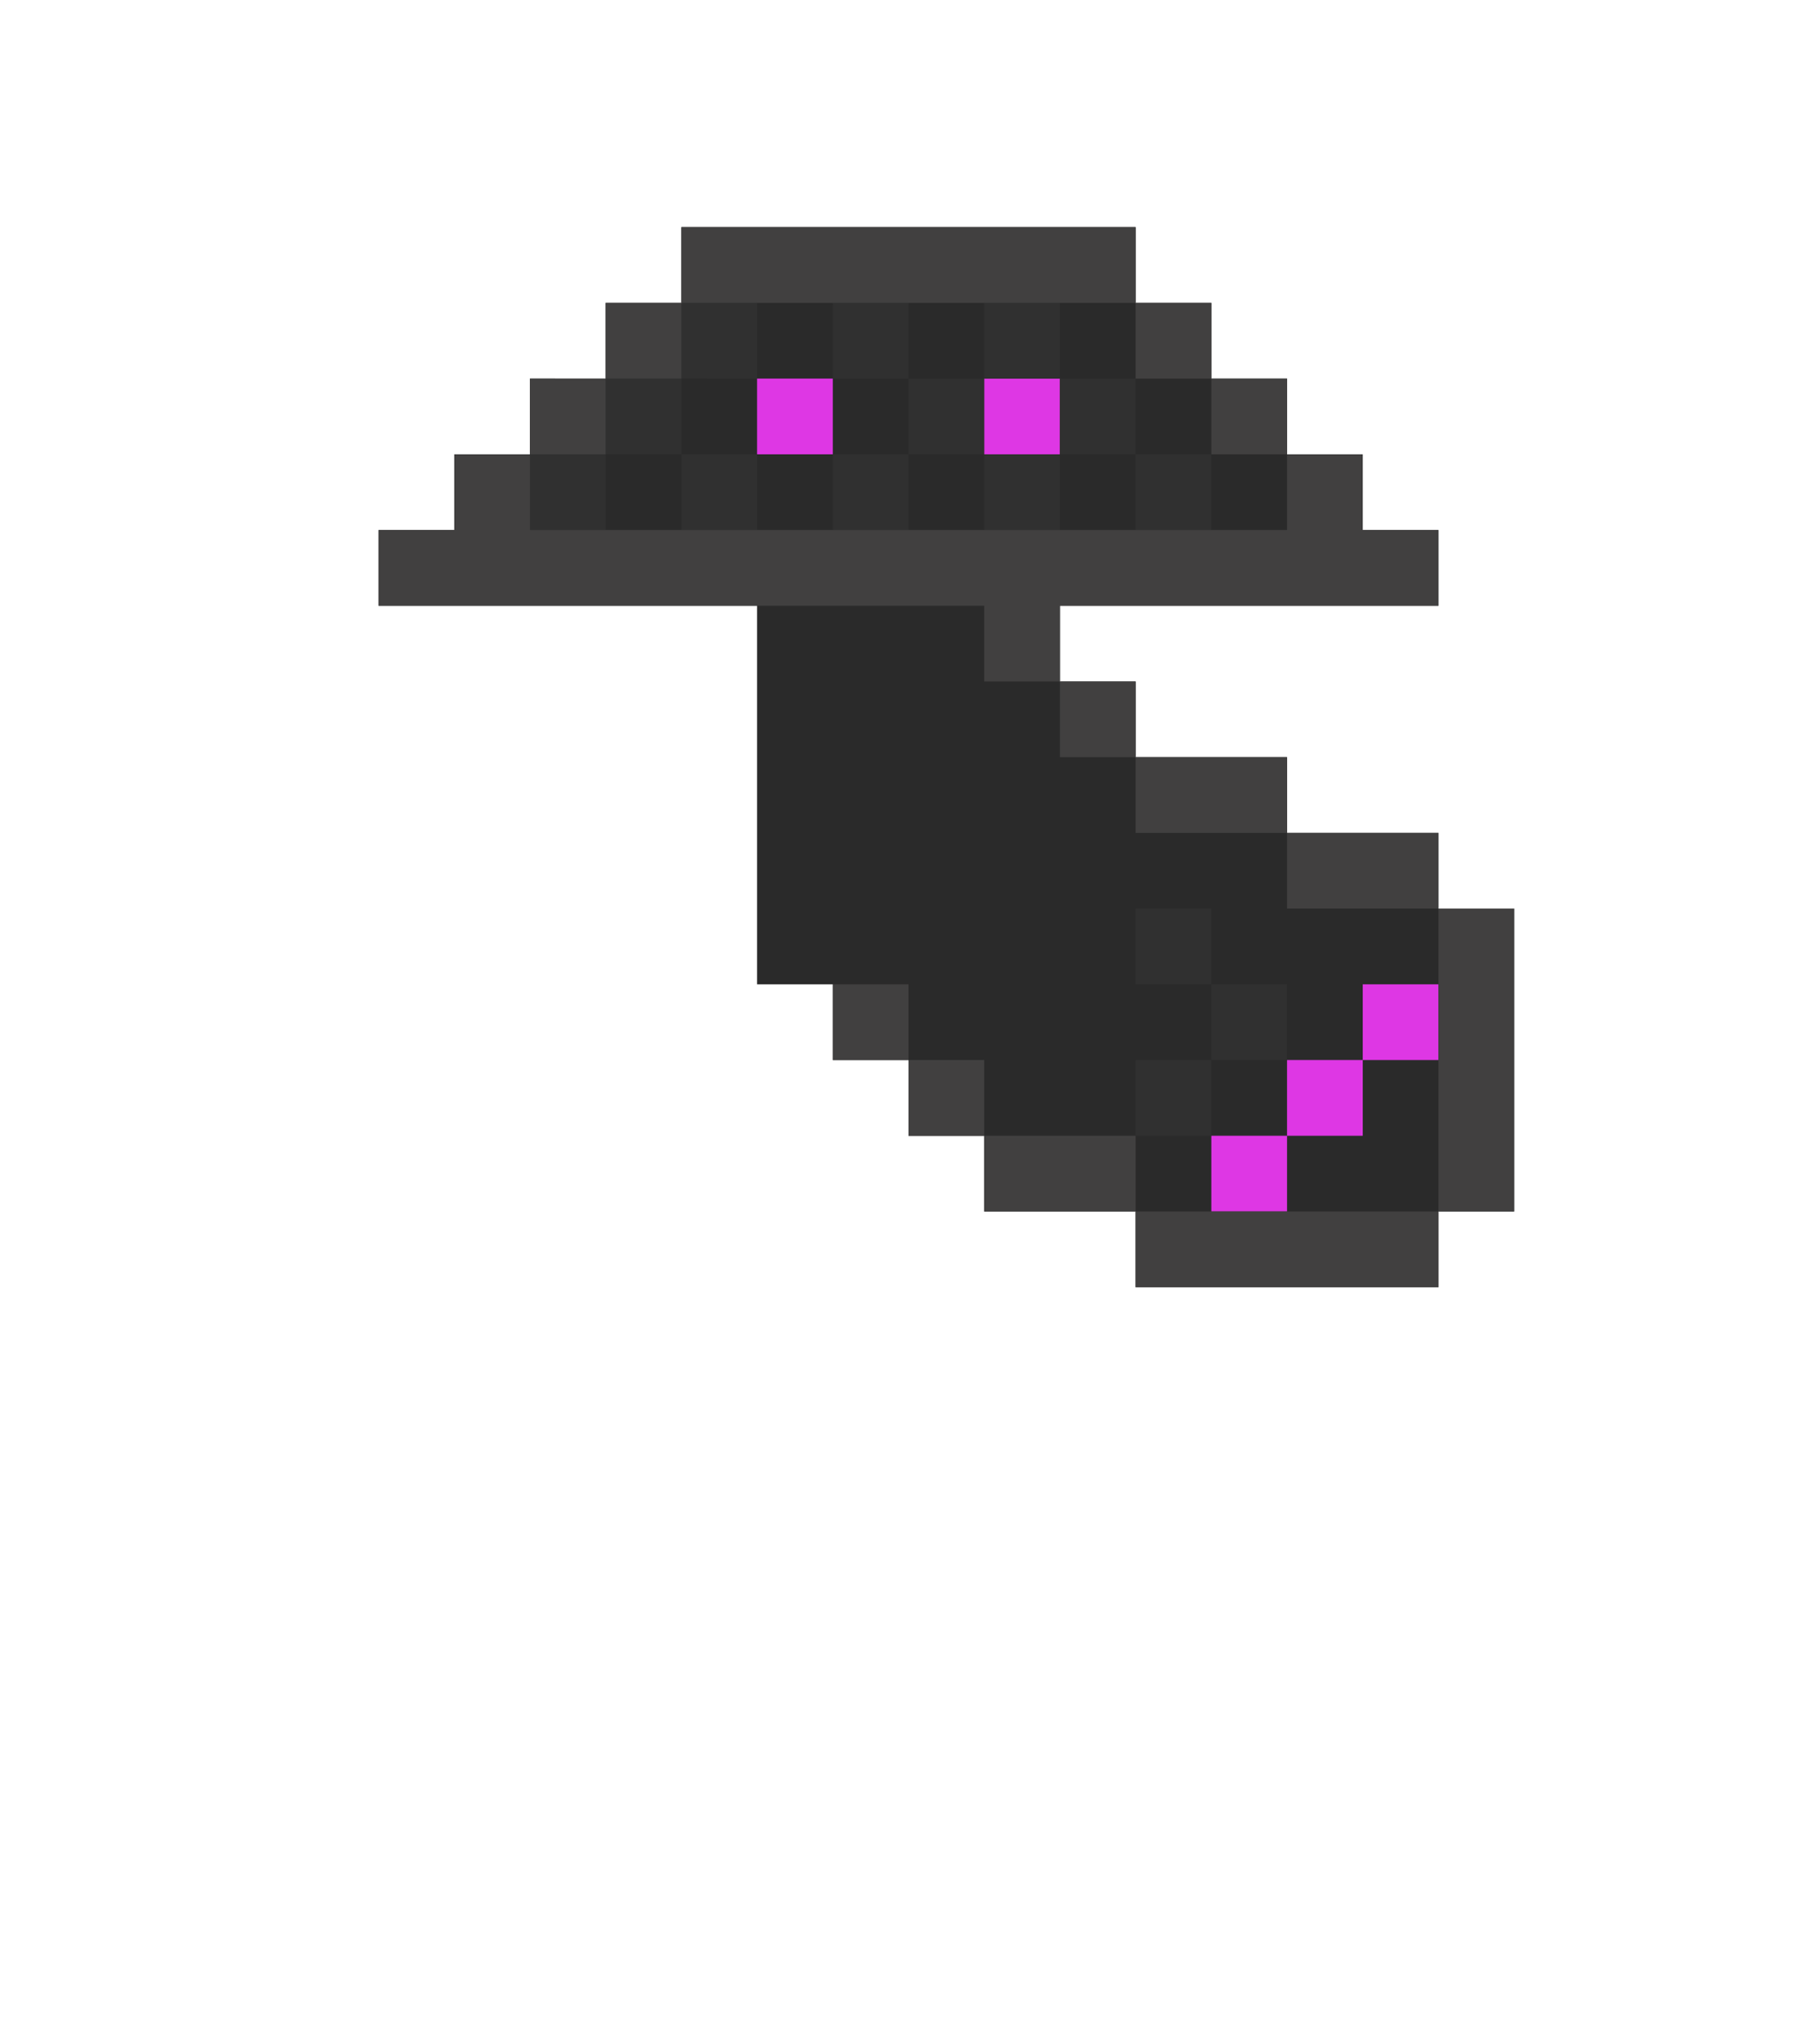 <svg xmlns="http://www.w3.org/2000/svg" viewBox="0 0 24 27"><path d="M19,12v-1h-2v-1h-2V9h-1V8h5V7h-1V6h-1V5h-1V4h-1V3H9v1H8v1H7v1H6v1H5v1h5v5h1v1h1v1h1v1h2v1h4v-1h1v-4H19z" fill="#2a2a2a"/><g fill="#de37e4"><path d="M16,15h1v1h-1V15z"/><path d="M17,14h1v1h-1V14z"/><path d="M18 13h1v1h-1v-1zm-5-8h1v1h-1V5zm-3 0h1v1h-1V5z"/></g><g fill="#303030"><path d="M15,14h1v1h-1V14z"/><path d="M16,13h1v1h-1V13z"/><path d="M15 12h1v1h-1v-1zm-2-6h1v1h-1V6zm2 0h1v1h-1V6z"/><path d="M14,5h1v1h-1V5z"/><path d="M13 4h1v1h-1V4zM9 6h1v1H9V6zM7 6h1v1H7V6z"/><path d="M8 5h1v1H8V5zm3-1h1v1h-1V4z"/><path d="M9 4h1v1H9V4zm3 1h1v1h-1V5z"/><path d="M11,6h1v1h-1V6z"/></g><g fill="#414040"><path d="M15,16h4v1h-4V16z"/><path d="M13,15h2v1h-2V15z"/><path d="M12 14h1v1h-1v-1zm7-2h1v4h-1v-4zm-5-3h1v1h-1V9z"/><path d="M19 8V7h-1V6h-1v1H7V6H6v1H5v1h8v1h1V8h5z"/><path d="M16,5h1v1h-1V5z"/><path d="M15 4h1v1h-1V4zm2 7h2v1h-2v-1z"/><path d="M15 10h2v1h-2v-1zm-4 3h1v1h-1v-1zM7 5h1v1H7V5z"/><path d="M8,4h1v1H8V4z"/><path d="M9,3h6v1H9V3z"/></g></svg>